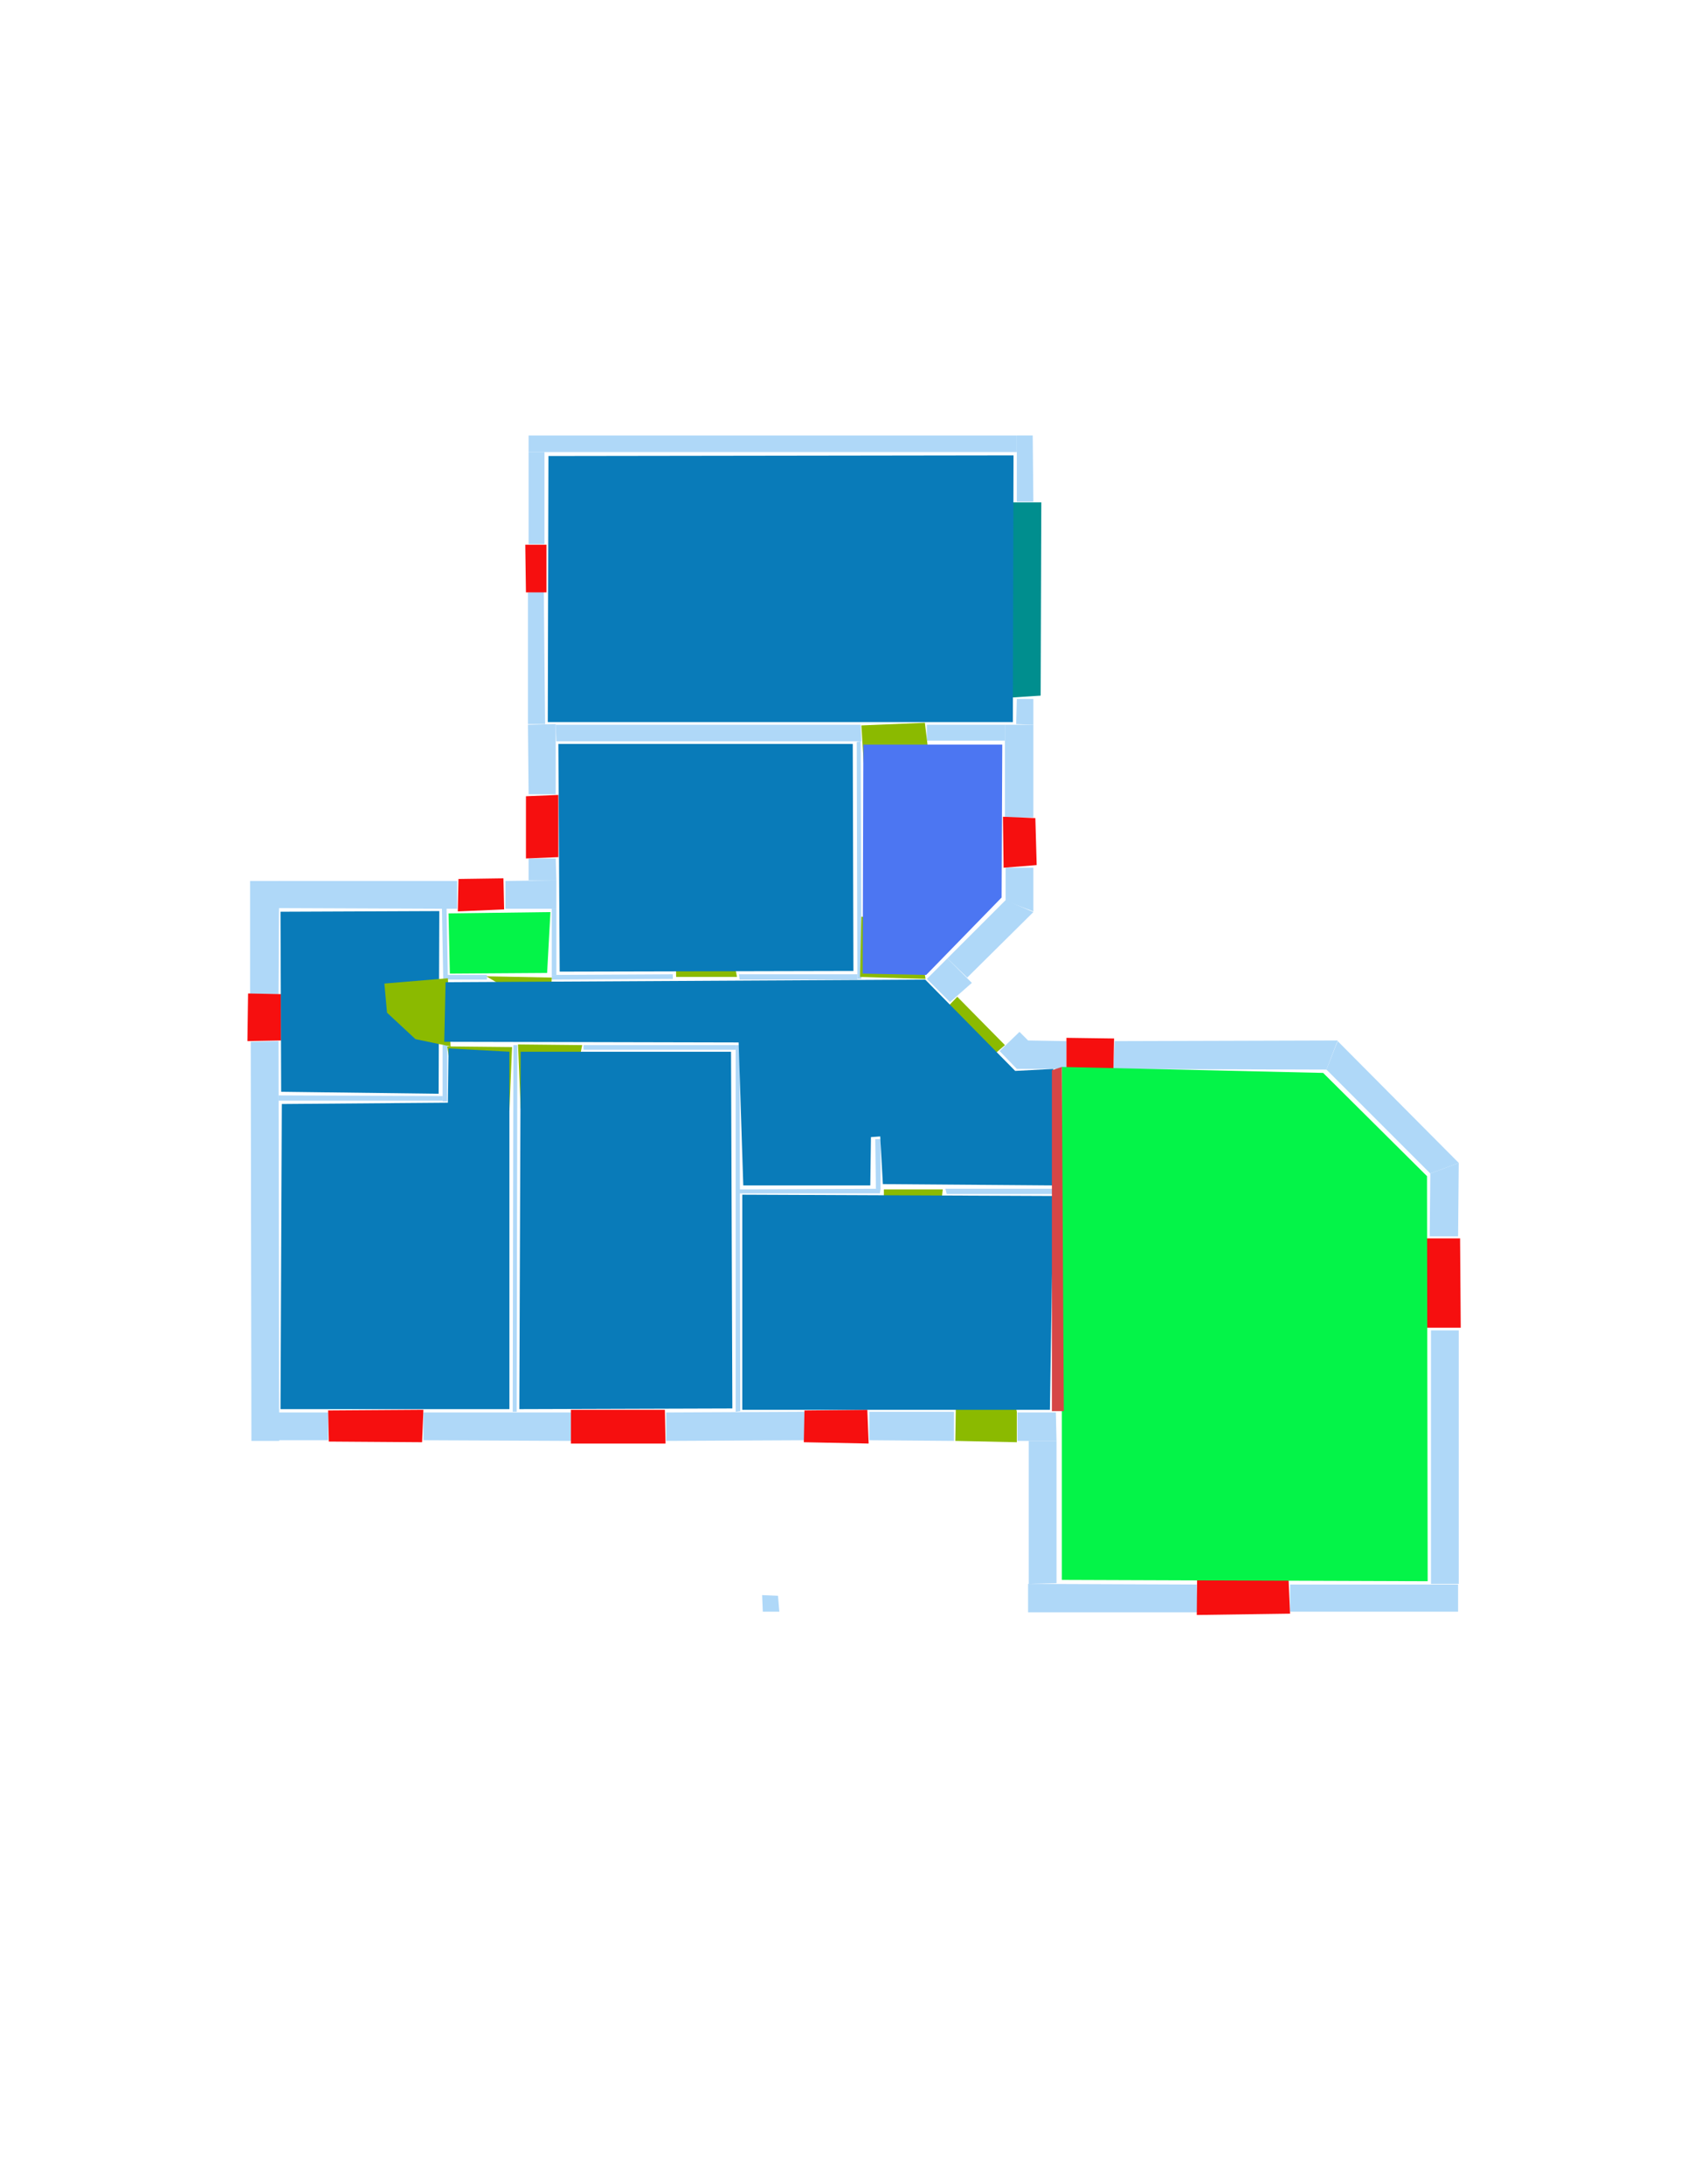 <ns0:svg xmlns:ns0="http://www.w3.org/2000/svg" version="1.1" width="2550" height="3300">
<ns0:width>2479</ns0:width>
<ns0:height>3508</ns0:height>
<ns0:nclasslabel>50</ns0:nclasslabel>
<ns0:nclassappear>6</ns0:nclassappear>
<ns0:class>Bidet-1</ns0:class>
<ns0:class>Bidet-2</ns0:class>
<ns0:class>Bidet-3</ns0:class>
<ns0:class>Bidet-4</ns0:class>
<ns0:class>Door</ns0:class>
<ns0:class>Door-1</ns0:class>
<ns0:class>Door-23</ns0:class>
<ns0:class>Oven-1</ns0:class>
<ns0:class>Oven-2</ns0:class>
<ns0:class>Oven-3</ns0:class>
<ns0:class>Oven-4</ns0:class>
<ns0:class>Parking</ns0:class>
<ns0:class>Roof</ns0:class>
<ns0:class>Room</ns0:class>
<ns0:class>Separation</ns0:class>
<ns0:class>Sink-1</ns0:class>
<ns0:class>Sink-11</ns0:class>
<ns0:class>Sink-12</ns0:class>
<ns0:class>Sink-13</ns0:class>
<ns0:class>Sink-14</ns0:class>
<ns0:class>Sink-2</ns0:class>
<ns0:class>Sink-3</ns0:class>
<ns0:class>Sink-4</ns0:class>
<ns0:class>Sink-5</ns0:class>
<ns0:class>Sink-6</ns0:class>
<ns0:class>Sofa-1</ns0:class>
<ns0:class>Sofa-3</ns0:class>
<ns0:class>Sofa-4</ns0:class>
<ns0:class>Sofa-5</ns0:class>
<ns0:class>Sofa-6</ns0:class>
<ns0:class>Sofa-7</ns0:class>
<ns0:class>Sofa-8</ns0:class>
<ns0:class>Sofa-9</ns0:class>
<ns0:class>Stairs-1</ns0:class>
<ns0:class>Table-1</ns0:class>
<ns0:class>Table-2</ns0:class>
<ns0:class>Table-3</ns0:class>
<ns0:class>Table-4</ns0:class>
<ns0:class>Table-5</ns0:class>
<ns0:class>Table-6</ns0:class>
<ns0:class>Table-7</ns0:class>
<ns0:class>Text</ns0:class>
<ns0:class>Tub-1</ns0:class>
<ns0:class>Tub-3</ns0:class>
<ns0:class>TV-1</ns0:class>
<ns0:class>TV-2</ns0:class>
<ns0:class>Wall</ns0:class>
<ns0:class>Wall-1</ns0:class>
<ns0:class>Wallieee</ns0:class>
<ns0:class>Window</ns0:class>
<ns0:polygon class="Wall" fill="#AFD8F8" id="0" transcription="" points="799,822 823,822 823,683 799,683 " />
<ns0:polygon class="Wall" fill="#AFD8F8" id="1" transcription="" points="799,658 799,683 1537,683 1537,658 " />
<ns0:polygon class="Wall" fill="#AFD8F8" id="2" transcription="" points="1561,658 1537,658 1537,758 1562,758 " />
<ns0:polygon class="Wall" fill="#AFD8F8" id="3" transcription="" points="1401,1095 1401,1119 1519,1119 1519,1095 " />
<ns0:polygon class="Wall" fill="#AFD8F8" id="4" transcription="" points="2022,1573 2005,1616 2162,1773 2205,1757 " />
<ns0:polygon class="Wall" fill="#AFD8F8" id="5" transcription="" points="2161,1868 2204,1868 2205,1757 2162,1773 " />
<ns0:polygon class="Wall" fill="#AFD8F8" id="6" transcription="" points="1685,1573 1683,1615 2005,1616 2022,1572 " />
<ns0:polygon class="Wall" fill="#AFD8F8" id="7" transcription="" points="840,1095 841,1120 1302,1120 1301,1095 " />
<ns0:polygon class="Wall" fill="#AFD8F8" id="8" transcription="" points="799,1200 840,1200 840,1094 798,1095 " />
<ns0:polygon class="Wall" fill="#AFD8F8" id="9" transcription="" points="798,895 822,894 824,1094 798,1094 " />
<ns0:polygon class="Wall" fill="#AFD8F8" id="10" transcription="" points="764,1331 764,1373 841,1373 841,1330 " />
<ns0:polygon class="Wall" fill="#AFD8F8" id="11" transcription="" points="799,1297 840,1297 841,1330 799,1330 " />
<ns0:polygon class="Wall" fill="#AFD8F8" id="12" transcription="" points="420,2134 420,2176 496,2176 496,2134 " />
<ns0:polygon class="Wall" fill="#AFD8F8" id="13" transcription="" points="640,2134 640,2176 863,2177 863,2134 " />
<ns0:polygon class="Wall" fill="#AFD8F8" id="14" transcription="" points="775,2133 781,2133 782,1579 776,1579 " />
<ns0:polygon class="Wall" fill="#AFD8F8" id="15" transcription="" points="834,1473 841,1473 841,1373 834,1373 " />
<ns0:polygon class="Wall" fill="#AFD8F8" id="16" transcription="" points="1017,1472 1017,1479 834,1480 834,1473 " />
<ns0:polygon class="Wall" fill="#AFD8F8" id="17" transcription="" points="736,1473 736,1480 676,1480 676,1473 " />
<ns0:polygon class="Wall" fill="#AFD8F8" id="18" transcription="" points="691,1373 691,1331 421,1331 421,1372 668,1373 " />
<ns0:polygon class="Wall" fill="#AFD8F8" id="19" transcription="" points="378,1331 422,1331 421,1502 378,1502 " />
<ns0:polygon class="Wall" fill="#AFD8F8" id="20" transcription="" points="379,1574 421,1573 422,2177 380,2177 " />
<ns0:polygon class="Wall" fill="#AFD8F8" id="21" transcription="" points="421,1655 421,1663 669,1663 669,1656 " />
<ns0:polygon class="Wall" fill="#AFD8F8" id="22" transcription="" points="1562,1235 1519,1235 1519,1095 1562,1095 " />
<ns0:polygon class="Wall" fill="#AFD8F8" id="23" transcription="" points="1537,1056 1562,1056 1562,1095 1536,1094 " />
<ns0:polygon class="Wall" fill="#AFD8F8" id="24" transcription="" points="1562,1311 1520,1311 1520,1361 1562,1377 " />
<ns0:polygon class="Wall" fill="#AFD8F8" id="25" transcription="" points="1462,1477 1432,1448 1520,1360 1562,1378 " />
<ns0:polygon class="Wall" fill="#AFD8F8" id="26" transcription="" points="1401,1479 1432,1448 1469,1485 1436,1514 " />
<ns0:polygon class="Wall" fill="#AFD8F8" id="27" transcription="" points="1429,1796 1431,1804 1597,1804 1596,1796 " />
<ns0:polygon class="Wall" fill="#AFD8F8" id="28" transcription="" points="1314,2133 1314,2176 1442,2177 1442,2133 " />
<ns0:polygon class="Wall" fill="#AFD8F8" id="29" transcription="" points="1217,2176 1217,2133 1007,2134 1007,2177 " />
<ns0:polygon class="Wall" fill="#AFD8F8" id="30" transcription="" points="1612,1573 1612,1615 1537,1615 1511,1588 1541,1559 1554,1572 " />
<ns0:polygon class="Wall" fill="#AFD8F8" id="31" transcription="" points="1538,2134 1538,2177 1597,2177 1596,2134 " />
<ns0:polygon class="Wall" fill="#AFD8F8" id="32" transcription="" points="1597,2392 1555,2393 1555,2177 1597,2177 " />
<ns0:polygon class="Wall" fill="#AFD8F8" id="33" transcription="" points="1809,2394 1810,2436 1554,2436 1554,2393 " />
<ns0:polygon class="Wall" fill="#AFD8F8" id="34" transcription="" points="1323,1721 1324,1796 1331,1797 1331,1721 " />
<ns0:polygon class="Wall" fill="#AFD8F8" id="35" transcription="" points="668,1371 675,1371 677,1480 670,1481 " />
<ns0:polygon class="Wall" fill="#AFD8F8" id="36" transcription="" points="669,1579 669,1664 676,1664 676,1579 " />
<ns0:polygon class="Wall" fill="#AFD8F8" id="37" transcription="" points="2163,2010 2205,2010 2205,2393 2163,2393 " />
<ns0:polygon class="Wall" fill="#AFD8F8" id="38" transcription="" points="1950,2394 1950,2435 2204,2435 2204,2394 " />
<ns0:polygon class="Wall" fill="#AFD8F8" id="39" transcription="" points="882,1579 882,1586 1112,1586 1112,1579 " />
<ns0:polygon class="Wall" fill="#AFD8F8" id="40" transcription="" points="1112,1579 1118,1579 1119,2132 1112,2133 " />
<ns0:polygon class="Wall" fill="#AFD8F8" id="41" transcription="" points="1118,1797 1118,1803 1330,1803 1331,1796 " />
<ns0:polygon class="Wall" fill="#AFD8F8" id="42" transcription="" points="1117,1472 1118,1480 1296,1480 1296,1472 " />
<ns0:polygon class="Wall" fill="#AFD8F8" id="43" transcription="" points="1295,1121 1301,1120 1302,1429 1302,1479 1296,1479 " />
<ns0:polygon class="Wall" fill="#AFD8F8" id="44" transcription="" points="1152,2410 1176,2411 1178,2435 1153,2435 " />
<ns0:polygon class="Window" fill="#f60f0f" id="45" transcription="" points="794,823 826,823 826,895 795,895 " />
<ns0:polygon class="Window" fill="#f60f0f" id="46" transcription="" points="795,1203 844,1201 844,1295 795,1297 " />
<ns0:polygon class="Window" fill="#f60f0f" id="47" transcription="" points="692,1377 693,1328 761,1327 762,1374 " />
<ns0:polygon class="Window" fill="#f60f0f" id="48" transcription="" points="425,1502 375,1501 374,1573 425,1572 " />
<ns0:polygon class="Window" fill="#f60f0f" id="49" transcription="" points="496,2131 497,2178 638,2179 640,2130 " />
<ns0:polygon class="Window" fill="#f60f0f" id="50" transcription="" points="863,2130 863,2181 1006,2181 1005,2130 " />
<ns0:polygon class="Window" fill="#f60f0f" id="51" transcription="" points="1216,2131 1215,2179 1313,2181 1311,2130 " />
<ns0:polygon class="Door" fill="#8BBA00" id="52" transcription="" points="1446,2046 1444,2177 1537,2179 1537,2133 1526,2080 1485,2049 " />
<ns0:polygon class="Window" fill="#f60f0f" id="53" transcription="" points="1945,2322 1950,2438 1809,2440 1810,2324 1855,2329 1879,2363 1912,2327 " />
<ns0:polygon class="Window" fill="#f60f0f" id="54" transcription="" points="2093,2006 2208,2006 2207,1871 2093,1871 2102,1925 2138,1939 2100,1967 " />
<ns0:polygon class="Window" fill="#f60f0f" id="55" transcription="" points="1612,1619 1612,1568 1684,1569 1683,1617 " />
<ns0:polygon class="Door" fill="#8BBA00" id="56" transcription="" points="1371,1585 1447,1506 1519,1579 1475,1617 1412,1620 " />
<ns0:polygon class="Door" fill="#8BBA00" id="57" transcription="" points="1302,1385 1300,1476 1399,1479 1390,1419 1349,1388 " />
<ns0:polygon class="Door" fill="#8BBA00" id="58" transcription="" points="1021,1386 1022,1476 1114,1476 1103,1419 1052,1387 " />
<ns0:polygon class="Window" fill="#f60f0f" id="59" transcription="" points="1516,1234 1565,1236 1567,1307 1517,1311 " />
<ns0:polygon class="Parking" fill="#008E8E" id="60" transcription="" points="1527,759 1574,759 1573,1051 1527,1054 " />
<ns0:polygon class="Door" fill="#8BBA00" id="61" transcription="" points="1309,1209 1302,1096 1398,1092 1402,1125 1391,1159 1359,1196 " />
<ns0:polygon class="Door" fill="#8BBA00" id="62" transcription="" points="816,1523 735,1475 834,1477 833,1496 " />
<ns0:polygon class="Door" fill="#8BBA00" id="63" transcription="" points="787,1675 783,1578 880,1579 870,1629 839,1663 " />
<ns0:polygon class="Door" fill="#8BBA00" id="64" transcription="" points="770,1678 774,1582 676,1581 684,1632 723,1669 " />
<ns0:polygon class="Door" fill="#8BBA00" id="65" transcription="" points="1336,1894 1336,1797 1425,1797 1419,1854 1389,1882 " />
<ns0:polygon class="Room" fill="#097bb9" id="66" transcription="" points="829,689 828,1091 1531,1091 1532,688 " />
<ns0:polygon class="kitchen" fill="#4c76f2" id="67" transcription="" points="1515,1125 1514,1356 1400,1473 1304,1471 1305,1125 " />
<ns0:polygon class="Room" fill="#097bb9" id="68" transcription="" points="844,1124 846,1468 1290,1467 1289,1124 " />
<ns0:polygon class="livingRoom" fill="#04f448" id="69" transcription="" points="678,1380 680,1471 827,1470 832,1378 " />
<ns0:polygon class="Room" fill="#097bb9" id="70" transcription="" points="424,1377.5 425,1649.5 663,1652.5 664,1376.5 " />
<ns0:polygon class="Door" fill="#8BBA00" id="71" transcription="" points="581,1486 677,1478 681,1581 628,1570 585,1530 " />
<ns0:polygon class="Room" fill="#097bb9" id="72" transcription="" points="673.5,1484 671.5,1574 1116.5,1575 1123.5,1791 1315.5,1791 1316.5,1718 1330.5,1717 1334.5,1789 1593.5,1791 1592,1615 1534.5,1618 1398.5,1480 " />
<ns0:polygon class="Room" fill="#097bb9" id="73" transcription="" points="1122,1805 1122,2130 1587,2130 1592,1807 " />
<ns0:polygon class="Room" fill="#097bb9" id="74" transcription="" points="1105,1589 1107,2128 785,2129 787,1589 " />
<ns0:polygon class="Room" fill="#097bb9" id="75" transcription="" points="426,1668 424,2129 770,2129 770,1589 678,1584 677,1666 " />
<ns0:polygon class="livingRoom" fill="#04f448" id="76" transcription="" points="2000,1621 2157,1777 2158,2389 1605,2387 1605,1612 " />
<ns0:polygon class="Separation" fill="#D64646" id="77" transcription="" points="1590,1617 1590,2132 1608,2132 1605,1612 " />
<ns0:relation type="incident" objects="0,1" />
<ns0:relation type="incident" objects="1,2" />
<ns0:relation type="incident" objects="2,60" />
<ns0:relation type="incident" objects="60,23" />
<ns0:relation type="incident" objects="23,22" />
<ns0:relation type="incident" objects="22,59" />
<ns0:relation type="incident" objects="59,24" />
<ns0:relation type="incident" objects="24,25" />
<ns0:relation type="incident" objects="25,26" />
<ns0:relation type="incident" objects="26,56" />
<ns0:relation type="incident" objects="56,30" />
<ns0:relation type="incident" objects="30,55" />
<ns0:relation type="incident" objects="55,6" />
<ns0:relation type="incident" objects="6,4" />
<ns0:relation type="incident" objects="4,5" />
<ns0:relation type="incident" objects="5,54" />
<ns0:relation type="incident" objects="54,37" />
<ns0:relation type="incident" objects="37,38" />
<ns0:relation type="incident" objects="38,53" />
<ns0:relation type="incident" objects="53,33" />
<ns0:relation type="incident" objects="33,32" />
<ns0:relation type="incident" objects="32,31" />
<ns0:relation type="incident" objects="31,52" />
<ns0:relation type="incident" objects="52,28" />
<ns0:relation type="incident" objects="28,51" />
<ns0:relation type="incident" objects="51,29" />
<ns0:relation type="incident" objects="29,50" />
<ns0:relation type="incident" objects="50,13" />
<ns0:relation type="incident" objects="13,49" />
<ns0:relation type="incident" objects="49,12" />
<ns0:relation type="incident" objects="12,20" />
<ns0:relation type="incident" objects="20,48" />
<ns0:relation type="incident" objects="48,19" />
<ns0:relation type="incident" objects="19,18" />
<ns0:relation type="incident" objects="18,47" />
<ns0:relation type="incident" objects="47,10" />
<ns0:relation type="incident" objects="10,11" />
<ns0:relation type="incident" objects="11,46" />
<ns0:relation type="incident" objects="46,8" />
<ns0:relation type="incident" objects="8,9" />
<ns0:relation type="incident" objects="9,45" />
<ns0:relation type="incident" objects="45,0" />
<ns0:relation type="incident" objects="8,7" />
<ns0:relation type="incident" objects="7,61" />
<ns0:relation type="incident" objects="61,3" />
<ns0:relation type="incident" objects="3,22" />
<ns0:relation type="incident" objects="7,43" />
<ns0:relation type="incident" objects="43,42" />
<ns0:relation type="incident" objects="42,58" />
<ns0:relation type="incident" objects="58,16" />
<ns0:relation type="incident" objects="16,15" />
<ns0:relation type="incident" objects="15,62" />
<ns0:relation type="incident" objects="62,16" />
<ns0:relation type="incident" objects="62,17" />
<ns0:relation type="incident" objects="17,35" />
<ns0:relation type="incident" objects="35,18" />
<ns0:relation type="incident" objects="10,15" />
<ns0:relation type="incident" objects="35,71" />
<ns0:relation type="incident" objects="71,36" />
<ns0:relation type="incident" objects="36,21" />
<ns0:relation type="incident" objects="21,20" />
<ns0:relation type="incident" objects="36,64" />
<ns0:relation type="incident" objects="64,14" />
<ns0:relation type="incident" objects="14,63" />
<ns0:relation type="incident" objects="63,39" />
<ns0:relation type="incident" objects="39,40" />
<ns0:relation type="incident" objects="14,13" />
<ns0:relation type="incident" objects="40,29" />
<ns0:relation type="incident" objects="40,41" />
<ns0:relation type="incident" objects="41,34" />
<ns0:relation type="incident" objects="34,65" />
<ns0:relation type="incident" objects="65,41" />
<ns0:relation type="incident" objects="65,27" />
<ns0:relation type="incident" objects="43,57" />
<ns0:relation type="incident" objects="57,42" />
<ns0:relation type="incident" objects="57,26" />
<ns0:relation type="access" objects="66,61,67" />
<ns0:relation type="access" objects="72,57,67" />
<ns0:relation type="access" objects="72,58,68" />
<ns0:relation type="access" objects="69,62,72" />
<ns0:relation type="access" objects="72,71,70" />
<ns0:relation type="access" objects="72,64,75" />
<ns0:relation type="access" objects="72,63,74" />
<ns0:relation type="access" objects="72,65,73" />
<ns0:relation type="neighbour" objects="66,68" />
<ns0:relation type="neighbour" objects="66,67" />
<ns0:relation type="neighbour" objects="67,68" />
<ns0:relation type="neighbour" objects="68,72" />
<ns0:relation type="neighbour" objects="72,67" />
<ns0:relation type="neighbour" objects="72,69" />
<ns0:relation type="neighbour" objects="69,68" />
<ns0:relation type="neighbour" objects="69,70" />
<ns0:relation type="neighbour" objects="70,72" />
<ns0:relation type="neighbour" objects="70,75" />
<ns0:relation type="neighbour" objects="75,72" />
<ns0:relation type="neighbour" objects="75,74" />
<ns0:relation type="neighbour" objects="74,72" />
<ns0:relation type="neighbour" objects="74,73" />
<ns0:relation type="neighbour" objects="73,72" />
<ns0:relation type="neighbour" objects="73,76" />
<ns0:relation type="neighbour" objects="72,76" />
<ns0:relation type="access" objects="72,77,76" />
<ns0:relation type="access" objects="73,77,76" />
<ns0:relation type="outerP" objects="18,47,10,11,46,8,9,45,0,1,2,60,23,22,59,24,25,26,56,30,55,6,4,5,54,37,38,53,33,32,31,52,28,51,29,50,13,49,12,20,48,19" />
<ns0:relation type="surround" objects="18,47,10,15,62,17,35,18,69" />
<ns0:relation type="surround" objects="61,3,59,24,25,26,57,43,61,67" />
<ns0:relation type="surround" objects="1,2,60,23,3,61,7,9,45,0,1,66" />
<ns0:relation type="surround" objects="17,62,16,58,42,57,26,56,30,77,27,65,41,40,39,63,14,64,36,71,17,72" />
<ns0:relation type="surround" objects="21,36,64,14,13,49,12,20,21,75" />
<ns0:relation type="surround" objects="63,39,40,29,50,13,14,63,74" />
<ns0:relation type="surround" objects="41,65,27,77,31,52,28,51,29,40,41,73" />
<ns0:relation type="surround" objects="55,6,5,54,37,38,53,33,32,31,77,55,76" />
<ns0:relation type="surround" objects="7,43,42,58,16,15,10,11,46,8,7,68" />
<ns0:relation type="surround" objects="18,35,71,36,21,20,48,19,18,70" />
<ns0:relation type="access" objects="73,52,73" />
<ns0:relation type="access" objects="72,56,72" />
</ns0:svg>